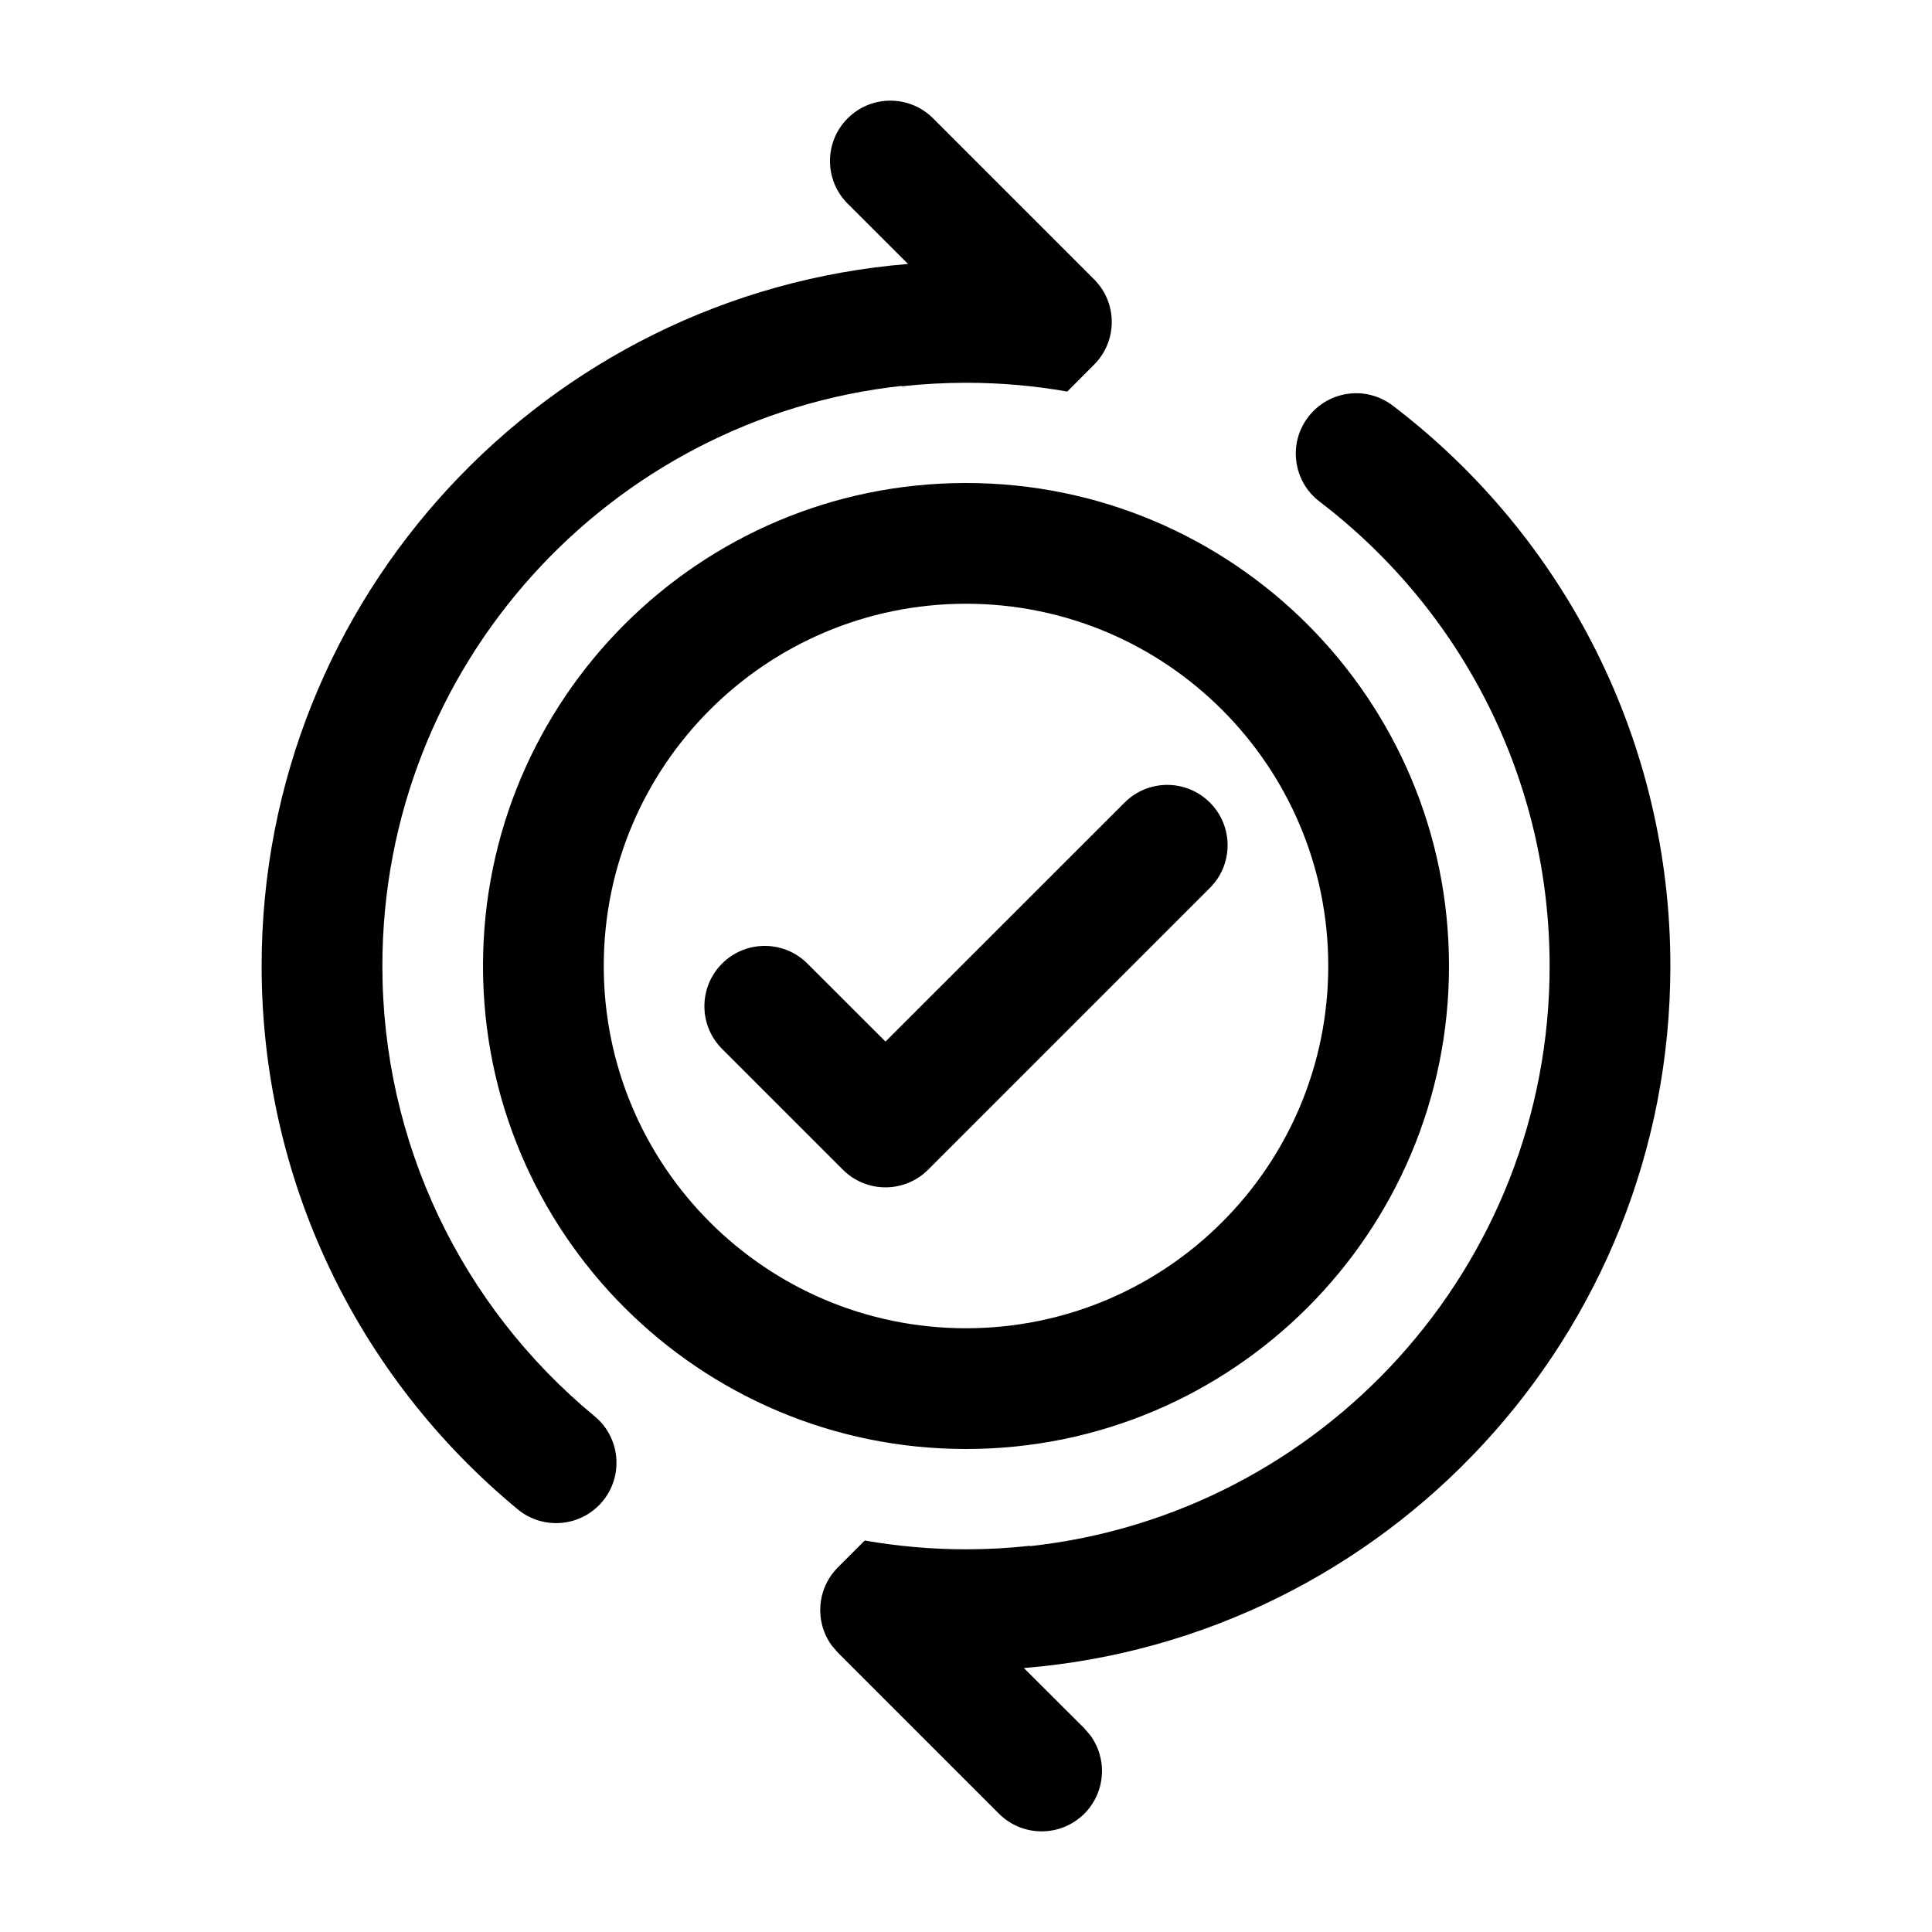 <svg width="24" height="24" viewBox="0 0 24 24" fill="none" xmlns="http://www.w3.org/2000/svg">
<path d="M16.392 6.231C16.063 5.98 15.999 5.509 16.251 5.18C16.502 4.851 16.972 4.787 17.302 5.039C19.458 6.683 20.75 9.235 20.75 12C20.75 16.59 17.215 20.355 12.719 20.721L13.47 21.47L13.542 21.554C13.76 21.847 13.736 22.264 13.47 22.53C13.177 22.823 12.702 22.823 12.409 22.53L10.409 20.53L10.336 20.446C10.118 20.153 10.143 19.736 10.409 19.47L10.742 19.137C11.151 19.208 11.571 19.246 12 19.246C12.27 19.246 12.536 19.231 12.798 19.202L12.793 19.207C16.424 18.812 19.25 15.736 19.25 12C19.25 9.708 18.18 7.595 16.392 6.231ZM10.53 2.53C10.237 2.237 10.237 1.763 10.53 1.47C10.823 1.177 11.298 1.177 11.591 1.47L13.591 3.47C13.884 3.763 13.884 4.237 13.591 4.53L13.258 4.864C12.849 4.792 12.429 4.755 12 4.755C11.73 4.755 11.463 4.77 11.2 4.799L11.206 4.793C7.575 5.189 4.75 8.264 4.75 12C4.75 14.192 5.728 16.223 7.386 17.593C7.705 17.856 7.75 18.329 7.487 18.648C7.223 18.968 6.75 19.013 6.431 18.749C4.431 17.097 3.25 14.645 3.25 12C3.25 7.41 6.784 3.646 11.28 3.279L10.53 2.53ZM15.03 11.03C15.323 10.737 15.323 10.263 15.03 9.97C14.737 9.677 14.263 9.677 13.97 9.97L11 12.939L10.03 11.97C9.737 11.677 9.263 11.677 8.97 11.97C8.677 12.263 8.677 12.737 8.97 13.03L10.47 14.53C10.763 14.823 11.237 14.823 11.53 14.53L15.03 11.03ZM12 18C15.314 18 18 15.314 18 12C18 8.686 15.314 6 12 6C8.686 6 6 8.686 6 12C6 15.314 8.686 18 12 18ZM12 16.5C9.515 16.5 7.5 14.485 7.5 12C7.5 9.515 9.515 7.5 12 7.5C14.485 7.5 16.5 9.515 16.5 12C16.5 14.485 14.485 16.5 12 16.5Z" fill="currentColor"/>
</svg>
